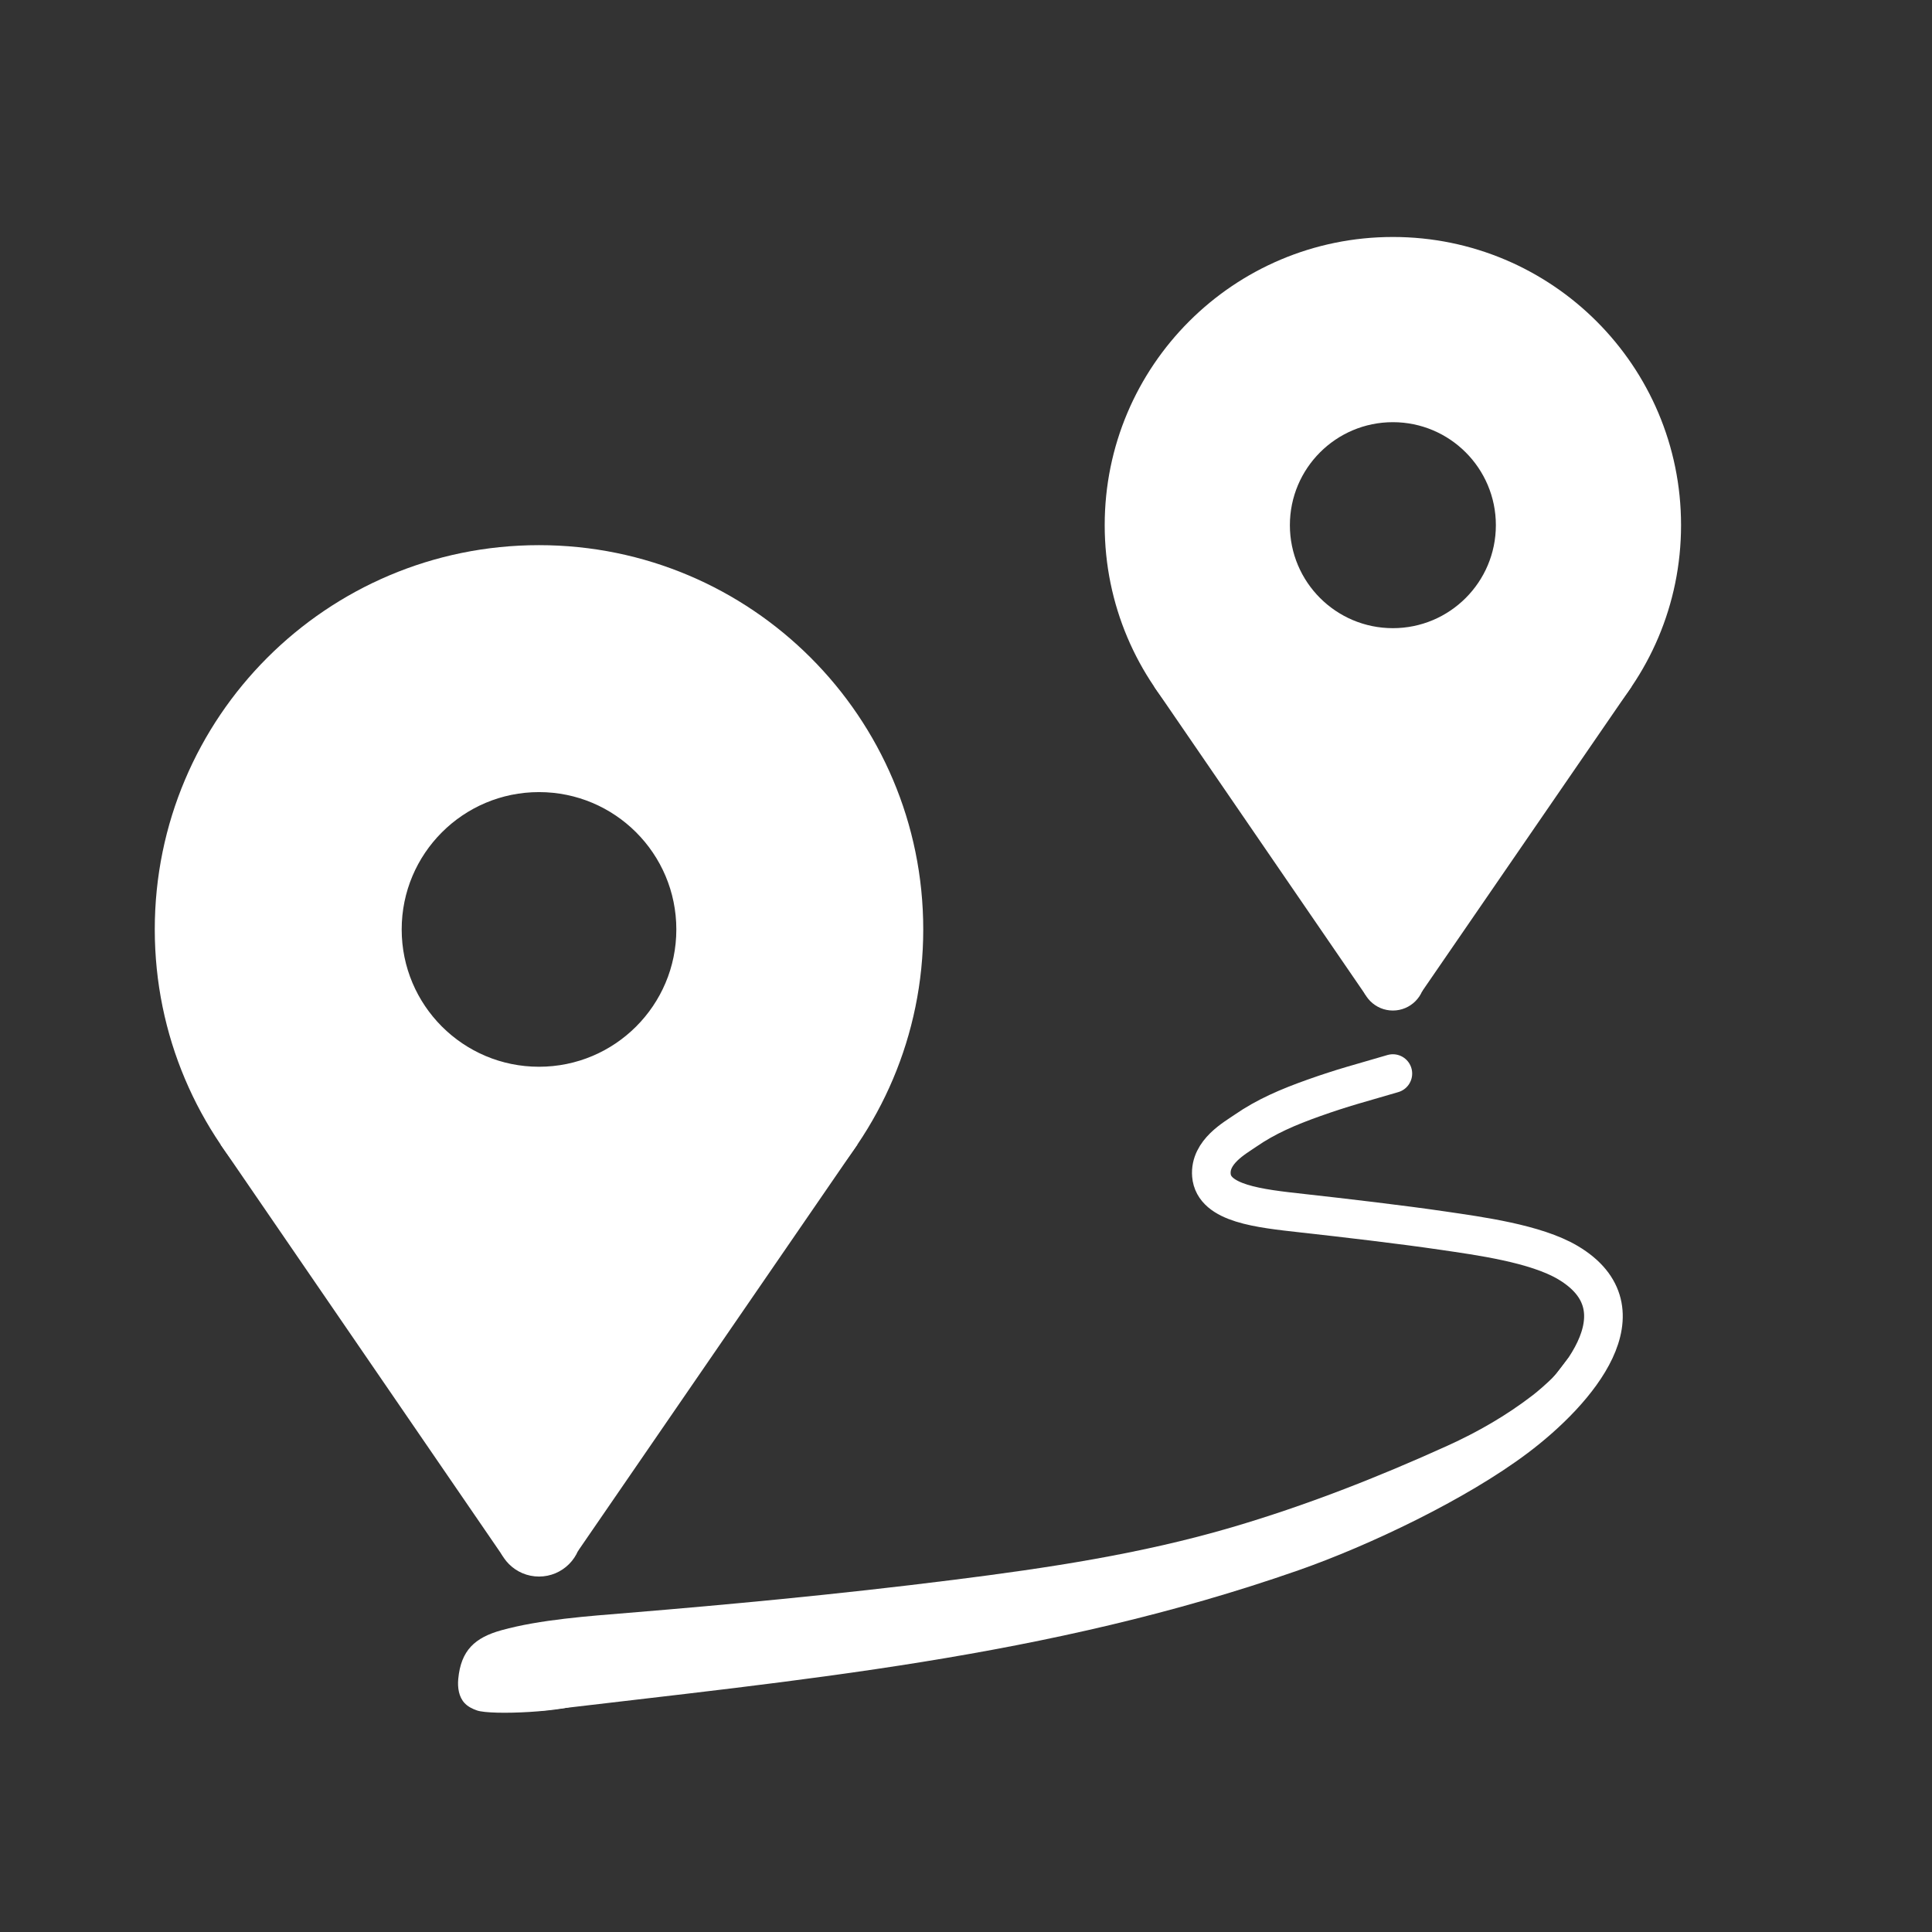 <?xml version="1.0" encoding="iso-8859-1"?>
<!-- Generator: Adobe Illustrator 21.0.2, SVG Export Plug-In . SVG Version: 6.00 Build 0)  -->
<svg version="1.1" id="Layer_1" xmlns="http://www.w3.org/2000/svg" xmlns:xlink="http://www.w3.org/1999/xlink" x="0px" y="0px"
	 viewBox="0 0 100 100" enable-background="new 0 0 100 100" xml:space="preserve">
<rect x="0" y="0" width="100" height="100" fill="#333333" stroke="none"/>
<g>
	<circle fill="#FFFFFF" cx="27.899" cy="79.404" r="2.198"/>
	<polygon fill="#FFFFFF" points="11.419,59.244 26.029,80.548 28.424,80.695 29.911,80.289 44.378,59.243 26.879,59.006 	"/>
	<path fill="#FFFFFF" d="M47.787,48.105c0,10.984-8.905,19.888-19.888,19.888S8.011,59.089,8.011,48.105s8.905-19.888,19.888-19.888
		S47.787,37.122,47.787,48.105z M27.899,40.999c-3.926,0-7.108,3.182-7.108,7.108s3.182,7.108,7.108,7.108s7.108-3.182,7.108-7.108
		S31.824,40.999,27.899,40.999z"/>
	<circle fill="#FFFFFF" cx="72.095" cy="50.656" r="1.649"/>
	<polygon fill="#FFFFFF" points="59.735,35.536 70.692,51.514 72.489,51.625 73.603,51.32 84.454,35.535 71.33,35.357 	"/>
	<path fill="#FFFFFF" d="M87.011,27.182c0,8.238-6.678,14.916-14.916,14.916S57.179,35.42,57.179,27.182s6.678-14.916,14.916-14.916
		S87.011,18.945,87.011,27.182z M72.095,21.852c-2.944,0-5.331,2.387-5.331,5.331s2.387,5.331,5.331,5.331s5.331-2.387,5.331-5.331
		S75.038,21.852,72.095,21.852z"/>
	<path fill="none" stroke="#FFFFFF" stroke-width="2" stroke-linecap="round" stroke-miterlimit="10" d="M27.899,87.557
		c13.43-1.601,26.114-2.728,38.979-7.224c3.599-1.258,8.522-3.609,11.601-5.928c3.225-2.429,6.757-6.629,2.677-9.052
		c-1.674-0.994-4.618-1.382-6.474-1.656c-2.133-0.314-5.135-0.664-7.286-0.903c-2.208-0.246-4.577-0.49-4.694-1.967
		c-0.096-1.211,1.222-1.926,1.753-2.295c1.057-0.733,2.198-1.226,3.559-1.709c1.539-0.546,2.297-0.73,4.08-1.255"/>
	<path fill="#FFFFFF" d="M80.323,71.351c-0.274,0.268-0.698,0.643-1.002,0.876c-1.362,1.047-2.835,1.893-4.397,2.602
		c-3.621,1.643-7.341,3.101-11.161,4.223c-4.725,1.388-9.555,2.108-14.43,2.723c-2.975,0.375-5.956,0.703-8.94,0.998
		c-2.616,0.258-5.235,0.491-7.855,0.707c-2.056,0.169-4.582,0.345-6.584,0.901c-1.375,0.382-2.096,1.038-2.235,2.522
		c-0.041,0.442,0.025,0.926,0.329,1.25c0.172,0.183,0.404,0.298,0.642,0.38c0.768,0.263,4.655,0.068,5.406-0.372
		c0.36-0.211,0.226-0.888,0.226-0.888l12.892-1.584l6.835-1.212l10.933-2.303l6.424-2.029l3.784-1.569l5.159-2.731
		c0,0,2.624-1.825,2.624-1.825c1.655-1.561,3.296-3.006,3.943-5.292c-0.163,0.576-1.178,1.007-1.6,1.423
		C80.96,70.5,80.691,70.993,80.323,71.351z"/>
</g>
</svg>

